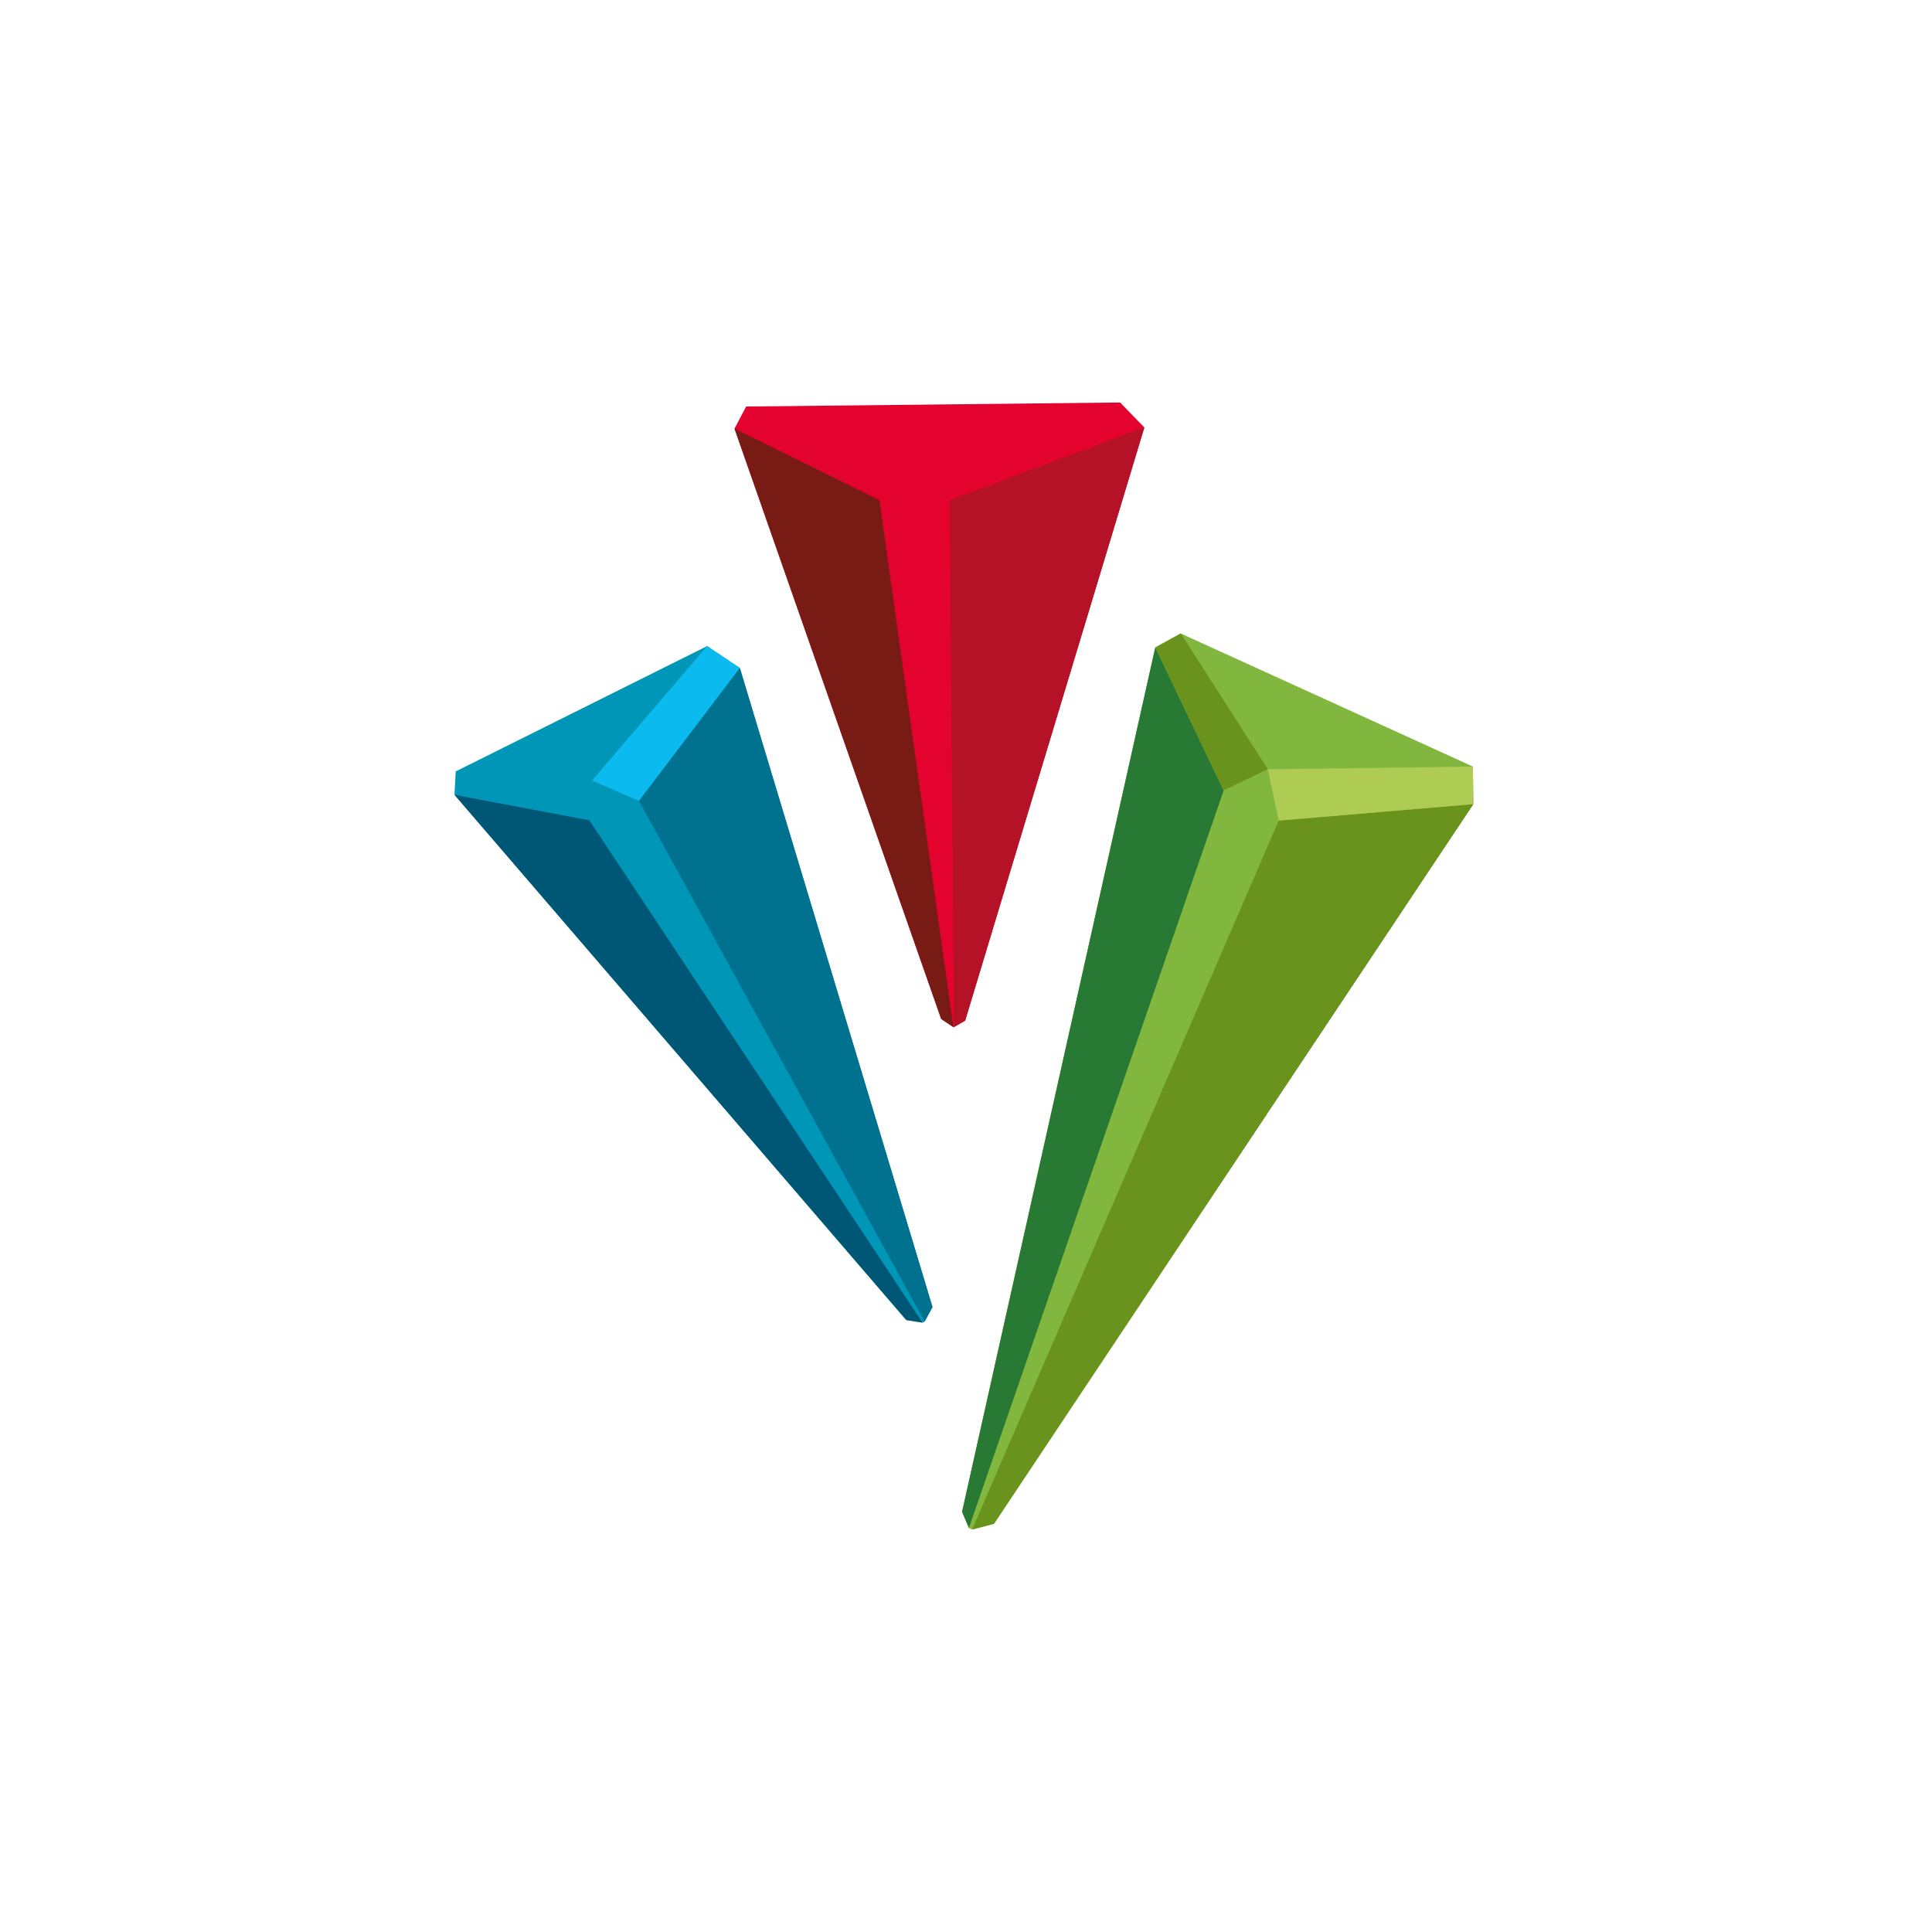 <svg width="1em" height="1em" viewBox="0 0 24 24" fill="none" xmlns="http://www.w3.org/2000/svg">
<path fill-rule="evenodd" clip-rule="evenodd" d="M5.661 9.583L5.646 9.873L11.258 16.398L11.46 16.43L11.485 16.418L11.584 16.238L9.19 8.298L8.784 8.026L5.661 9.583Z" fill="#0096B8"></path>
<path fill-rule="evenodd" clip-rule="evenodd" d="M11.258 16.398L11.46 16.43L7.321 10.19L5.646 9.874L11.258 16.398Z" fill="#005675"></path>
<path fill-rule="evenodd" clip-rule="evenodd" d="M8.784 8.026L7.354 9.696L7.938 9.949L9.19 8.298V8.298L8.784 8.026Z" fill="#0BBBEF"></path>
<path fill-rule="evenodd" clip-rule="evenodd" d="M7.938 9.949L11.486 16.418L11.584 16.237L9.191 8.298L7.938 9.949Z" fill="#007290"></path>
<path fill-rule="evenodd" clip-rule="evenodd" d="M14.351 8.043L11.951 18.781L12.036 18.982L12.076 19L12.348 18.93L18.303 9.989L18.296 9.522L14.667 7.869L14.351 8.043Z" fill="#81B73E"></path>
<path fill-rule="evenodd" clip-rule="evenodd" d="M15.885 10.193L12.076 19L12.347 18.929L18.303 9.989L15.885 10.193Z" fill="#69931D"></path>
<path fill-rule="evenodd" clip-rule="evenodd" d="M11.951 18.78L12.036 18.981L15.201 9.819L14.351 8.043L11.951 18.78Z" fill="#277933"></path>
<path fill-rule="evenodd" clip-rule="evenodd" d="M18.297 9.523L15.749 9.556L15.886 10.194L18.303 9.989L18.297 9.523H18.297Z" fill="#AECC53"></path>
<path fill-rule="evenodd" clip-rule="evenodd" d="M14.352 8.043L15.2 9.819L15.749 9.555L14.668 7.869L14.352 8.043Z" fill="#69931D"></path>
<path fill-rule="evenodd" clip-rule="evenodd" d="M13.914 5L9.269 5.05L9.124 5.325L11.691 12.658L11.843 12.759L11.848 12.76L11.989 12.679L14.215 5.309L13.914 5Z" fill="#E4032E"></path>
<path fill-rule="evenodd" clip-rule="evenodd" d="M9.125 5.325L11.692 12.658L11.843 12.759L10.925 6.213L9.125 5.325V5.325Z" fill="#791B15"></path>
<path fill-rule="evenodd" clip-rule="evenodd" d="M11.799 6.214L11.849 12.76L11.99 12.678L14.216 5.309L11.799 6.214Z" fill="#B51227"></path>
</svg>